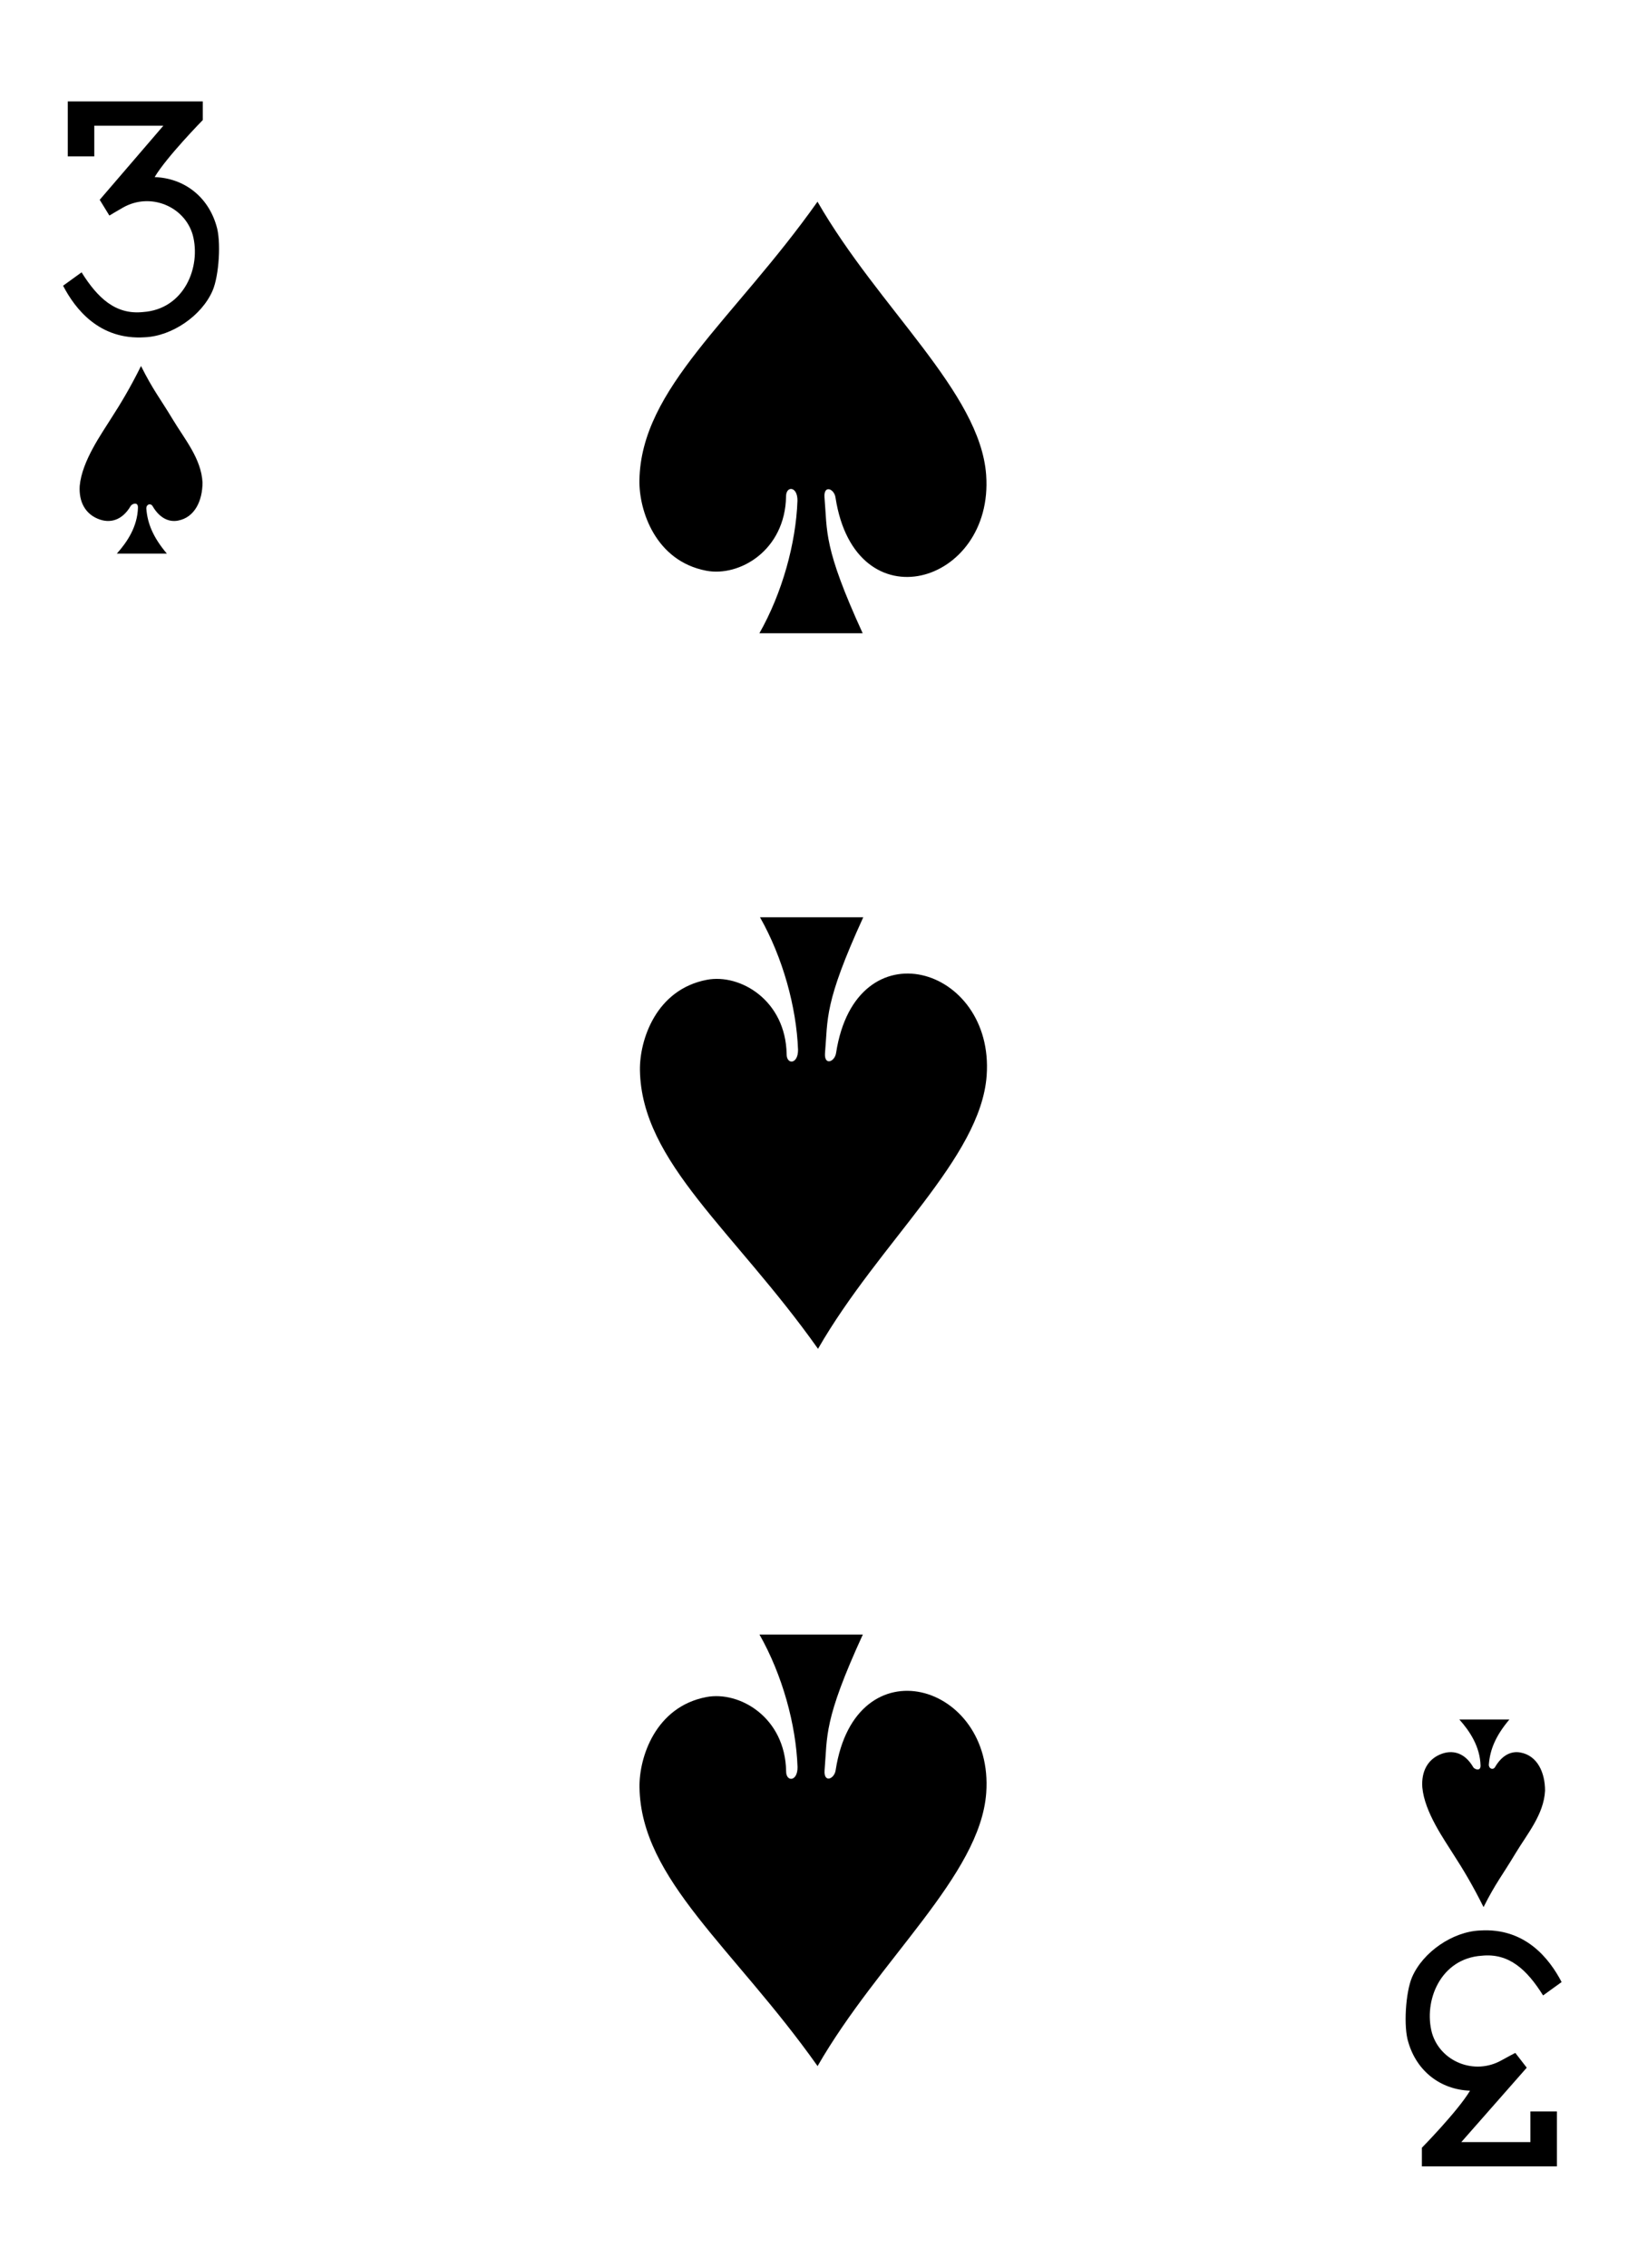 <svg clip-rule="evenodd" fill-rule="evenodd" stroke-linejoin="round" stroke-miterlimit="2" viewBox="0 0 934 1300" xmlns="http://www.w3.org/2000/svg"><g fill-rule="nonzero"><path d="M457.512 287.027c.083-8.442-6.584-8.604-6.542-2.442-.542 30.955-26.708 46.192-45.75 42.58-29.292-5.575-38.667-34.675-38.375-51.817.875-52.9 54.125-91.908 102.167-159.725 35.208 61.208 93.333 109.287 96.75 156.604 4.583 62.913-75.042 86.375-86.417 13.054-.708-5.179-6.833-7.504-6.333-.271 1.708 20.096-.75 28.467 21.916 78h-59.25c13.125-23.145 20.959-51.562 21.834-75.983zm.333 314.775c.042 8.442-6.625 8.6-6.542 2.442-.583-30.954-26.75-46.196-45.75-42.579-29.333 5.575-38.666 34.675-38.416 51.812.875 52.904 54.125 91.913 102.166 159.729 35.209-61.212 93.334-109.291 96.75-156.608 4.584-62.908-75-86.375-86.375-13.054-.75 5.179-6.833 7.508-6.375.271 1.75-20.092-.708-28.463 21.959-77.996h-59.25c13.125 23.146 20.916 51.562 21.833 75.983zm-.292 411.168c.084 8.45-6.583 8.6-6.541 2.45-.542-30.96-26.709-46.201-45.75-42.585-29.292 5.575-38.667 34.675-38.375 51.815.875 52.9 54.125 91.91 102.166 159.73 35.209-61.22 93.334-109.29 96.75-156.61 4.584-62.91-75.041-86.372-86.375-13.05-.75 5.18-6.833 7.5-6.375.27 1.709-20.096-.75-28.467 21.959-78H435.72c13.125 23.145 20.958 51.562 21.833 75.98zM79.148 290.907c.041-3.634-3.709-1.938-4.209-.792-4.875 8.271-11.958 10.196-18.958 7.212-6.958-2.954-10.833-9.5-10.25-18.841 1.333-14.325 12.667-29.996 18.167-38.859 5.208-8.041 10.958-17.591 17-29.808 7.041 14.013 10.625 18.004 18.333 30.796 6.792 11.271 16.208 22.304 16.958 35.929 0 10.354-4.375 20.133-14.166 21.913-5.542 1.008-10.75-1.838-14.584-8.488-1.208-1.692-3.541-.808-3.5 1.508.667 8.725 3.959 16.6 11.792 25.884H67.023c5.875-6.567 11.875-15.434 12.125-26.454zM36.19 163.785l10.613-7.665c9.232 14.727 19.531 24.424 35.274 22.756 23.646-1.594 33.43-25.917 28.488-44.257-4.779-16.445-24.361-24.461-39.916-15.68-3.663 2.07-7.903 4.629-7.903 4.629l-5.544-9.032 36.516-42.475H54.091v17.575H38.887V58.125h77.461v10.687S95.6 89.937 88.726 101.515c16.897.615 30.52 11.127 35.387 27.748 2.86 8.743 1.58 28.752-2.158 37.369-6.222 14.376-23.257 26.03-38.837 26.707-26.129 1.731-40.003-16.257-46.928-29.554zm859.72 972.425l-10.625 7.67c-9.22-14.72-19.518-24.42-35.261-22.76-23.646 1.6-33.431 25.92-28.488 44.27 4.779 16.44 24.36 24.45 39.915 15.67 3.663-2.07 7.903-4.23 7.903-4.23l6.561 8.47-37.533 42.64h39.628v-17.58h15.203v31.52h-77.46v-10.69s20.748-21.13 27.61-32.7c-16.885-.62-30.508-11.12-35.375-27.75-2.86-8.75-1.581-28.75 2.145-37.36 6.234-14.39 23.269-26.04 38.849-26.72 26.117-1.73 40.004 16.26 46.928 29.55zm-46.5-124.05c.042 3.63-3.75 1.93-4.25.79-4.833-8.28-11.958-10.2-18.958-7.22-6.959 2.96-10.834 9.51-10.209 18.84 1.292 14.33 12.625 30 18.125 38.87 5.209 8.04 10.959 17.59 17 29.8 7.084-14.01 10.667-18 18.334-30.8 6.791-11.26 16.25-22.3 16.958-35.92 0-10.35-4.333-20.13-14.167-21.91-5.541-1.01-10.75 1.83-14.583 8.48-1.167 1.7-3.542.81-3.5-1.51.667-8.72 3.958-16.594 11.792-25.878h-28.709c5.875 6.567 11.875 15.438 12.167 26.458z"/></g></svg>